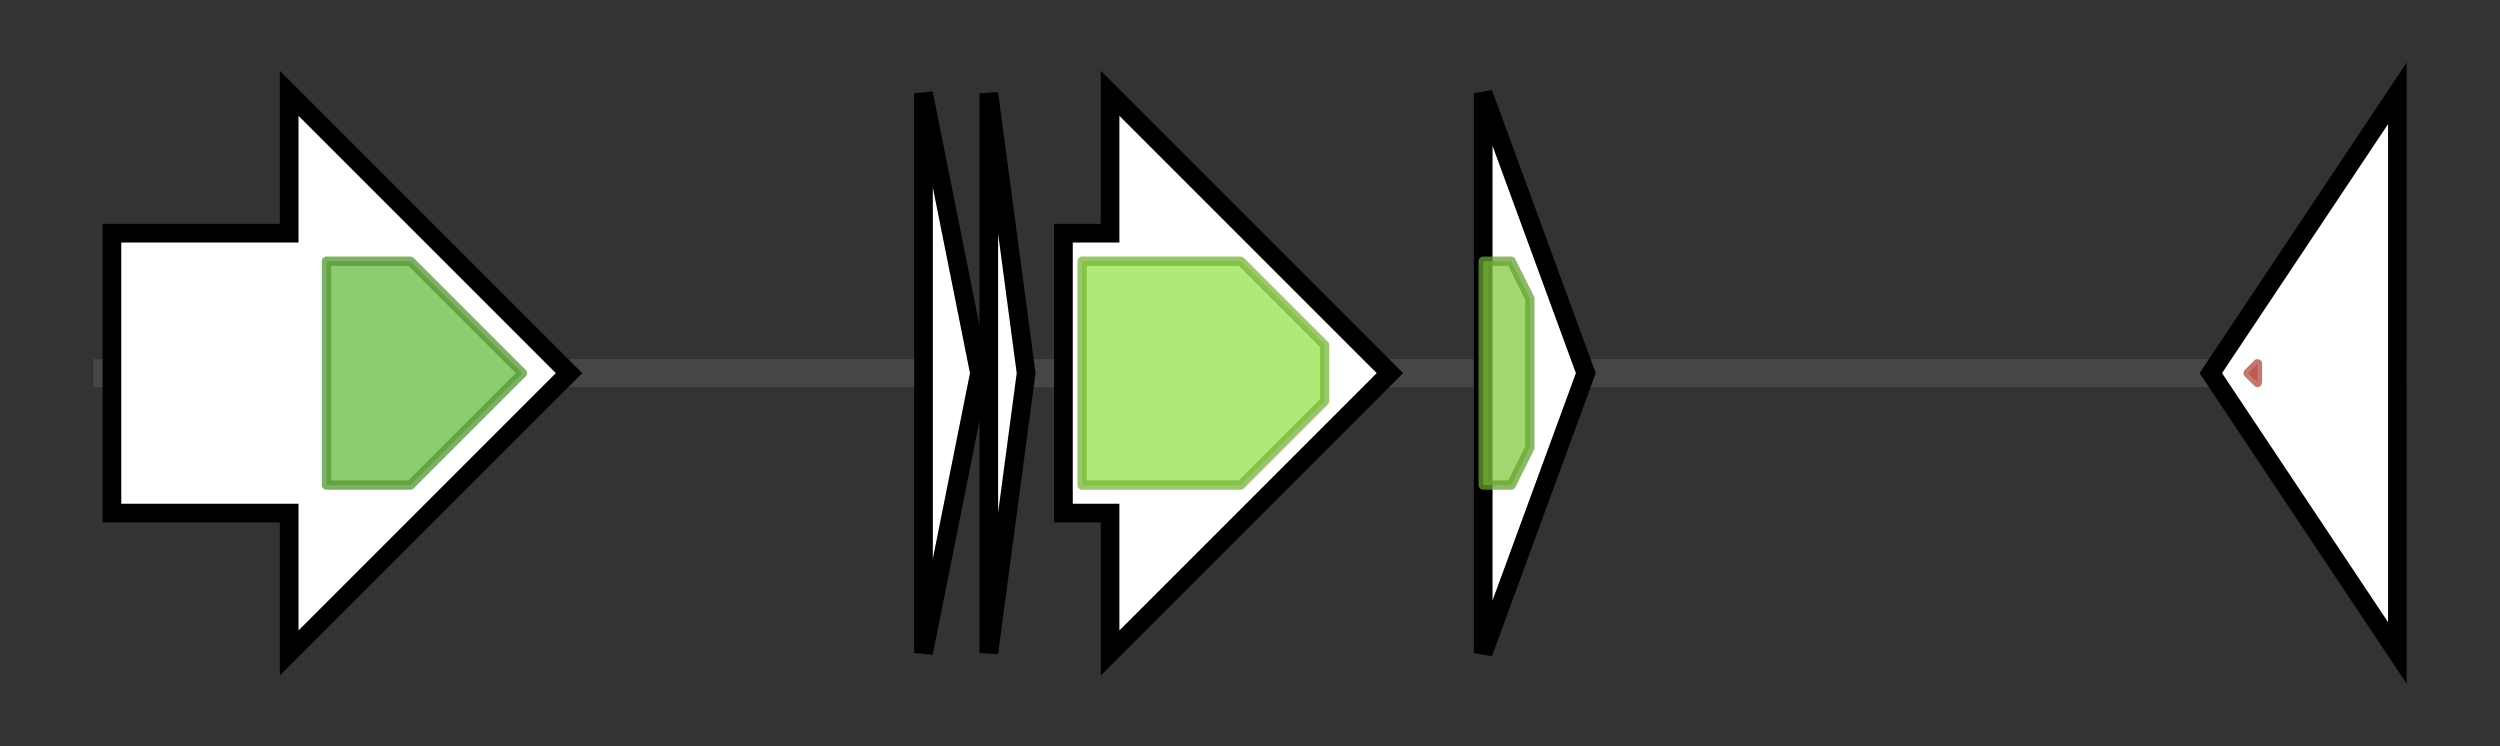 <svg version="1.1" baseProfile="full" xmlns="http://www.w3.org/2000/svg" width="268.0" height="80">
	<rect width="100%" height="100%" fill="#333333" stroke="none"/>
	<g>
		<line x1="10" y1="40.0" x2="258.0" y2="40.0" style="stroke:rgb(70,70,70); stroke-width:3 "/>
		<g>
			<title> (SSGG_RS0133190)
serine/threonine protein kinase</title>
			<polygon class=" (SSGG_RS0133190)
serine/threonine protein kinase" points="12,25 31,25 31,10 61,40 31,70 31,55 12,55" fill="rgb(255,255,255)" fill-opacity="1.0" stroke="rgb(0,0,0)" stroke-width="2"  />
			<g>
				<title>Pkinase (PF00069)
"Protein kinase domain"</title>
				<polygon class="PF00069" points="35,28 44,28 56,40 44,52 35,52" stroke-linejoin="round" width="24" height="24" fill="rgb(104,187,65)" stroke="rgb(83,149,51)" stroke-width="1" opacity="0.75" />
			</g>
		</g>
		<g>
			<title> (SSGG_RS09930)
hypothetical protein</title>
			<polygon class=" (SSGG_RS09930)
hypothetical protein" points="99,10 105,40 99,70" fill="rgb(255,255,255)" fill-opacity="1.0" stroke="rgb(0,0,0)" stroke-width="2"  />
		</g>
		<g>
			<title> (SSGG_RS09925)
AmfS protein</title>
			<polygon class=" (SSGG_RS09925)
AmfS protein" points="106,10 110,40 106,70" fill="rgb(255,255,255)" fill-opacity="1.0" stroke="rgb(0,0,0)" stroke-width="2"  />
		</g>
		<g>
			<title> (SSGG_RS0133195)
ABC transporter ATP-binding protein</title>
			<polygon class=" (SSGG_RS0133195)
ABC transporter ATP-binding protein" points="114,25 119,25 119,10 149,40 119,70 119,55 114,55" fill="rgb(255,255,255)" fill-opacity="1.0" stroke="rgb(0,0,0)" stroke-width="2"  />
			<g>
				<title>ABC_membrane (PF00664)
"ABC transporter transmembrane region"</title>
				<polygon class="PF00664" points="116,28 133,28 142,37 142,43 133,52 116,52" stroke-linejoin="round" width="26" height="24" fill="rgb(149,226,73)" stroke="rgb(119,180,58)" stroke-width="1" opacity="0.75" />
			</g>
		</g>
		<g>
			<title> (SSGG_RS0133200)
ABC transporter ATP-binding protein</title>
			<polygon class=" (SSGG_RS0133200)
ABC transporter ATP-binding protein" points="159,10 170,40 159,70" fill="rgb(255,255,255)" fill-opacity="1.0" stroke="rgb(0,0,0)" stroke-width="2"  />
			<g>
				<title>ABC_tran (PF00005)
"ABC transporter"</title>
				<polygon class="PF00005" points="159,28 162,28 164,32 164,48 162,52 159,52" stroke-linejoin="round" width="5" height="24" fill="rgb(129,201,63)" stroke="rgb(103,160,50)" stroke-width="1" opacity="0.75" />
			</g>
		</g>
		<g>
			<title> (SSGG_RS09915)
transcriptional regulator</title>
			<polygon class=" (SSGG_RS09915)
transcriptional regulator" points="237,40 257,10 257,70" fill="rgb(255,255,255)" fill-opacity="1.0" stroke="rgb(0,0,0)" stroke-width="2"  />
			<g>
				<title>GerE (PF00196)
"Bacterial regulatory proteins, luxR family"</title>
				<polygon class="PF00196" points="241,40 242,39 242,41" stroke-linejoin="round" width="5" height="24" fill="rgb(219,94,82)" stroke="rgb(175,75,65)" stroke-width="1" opacity="0.75" />
			</g>
		</g>
	</g>
</svg>
